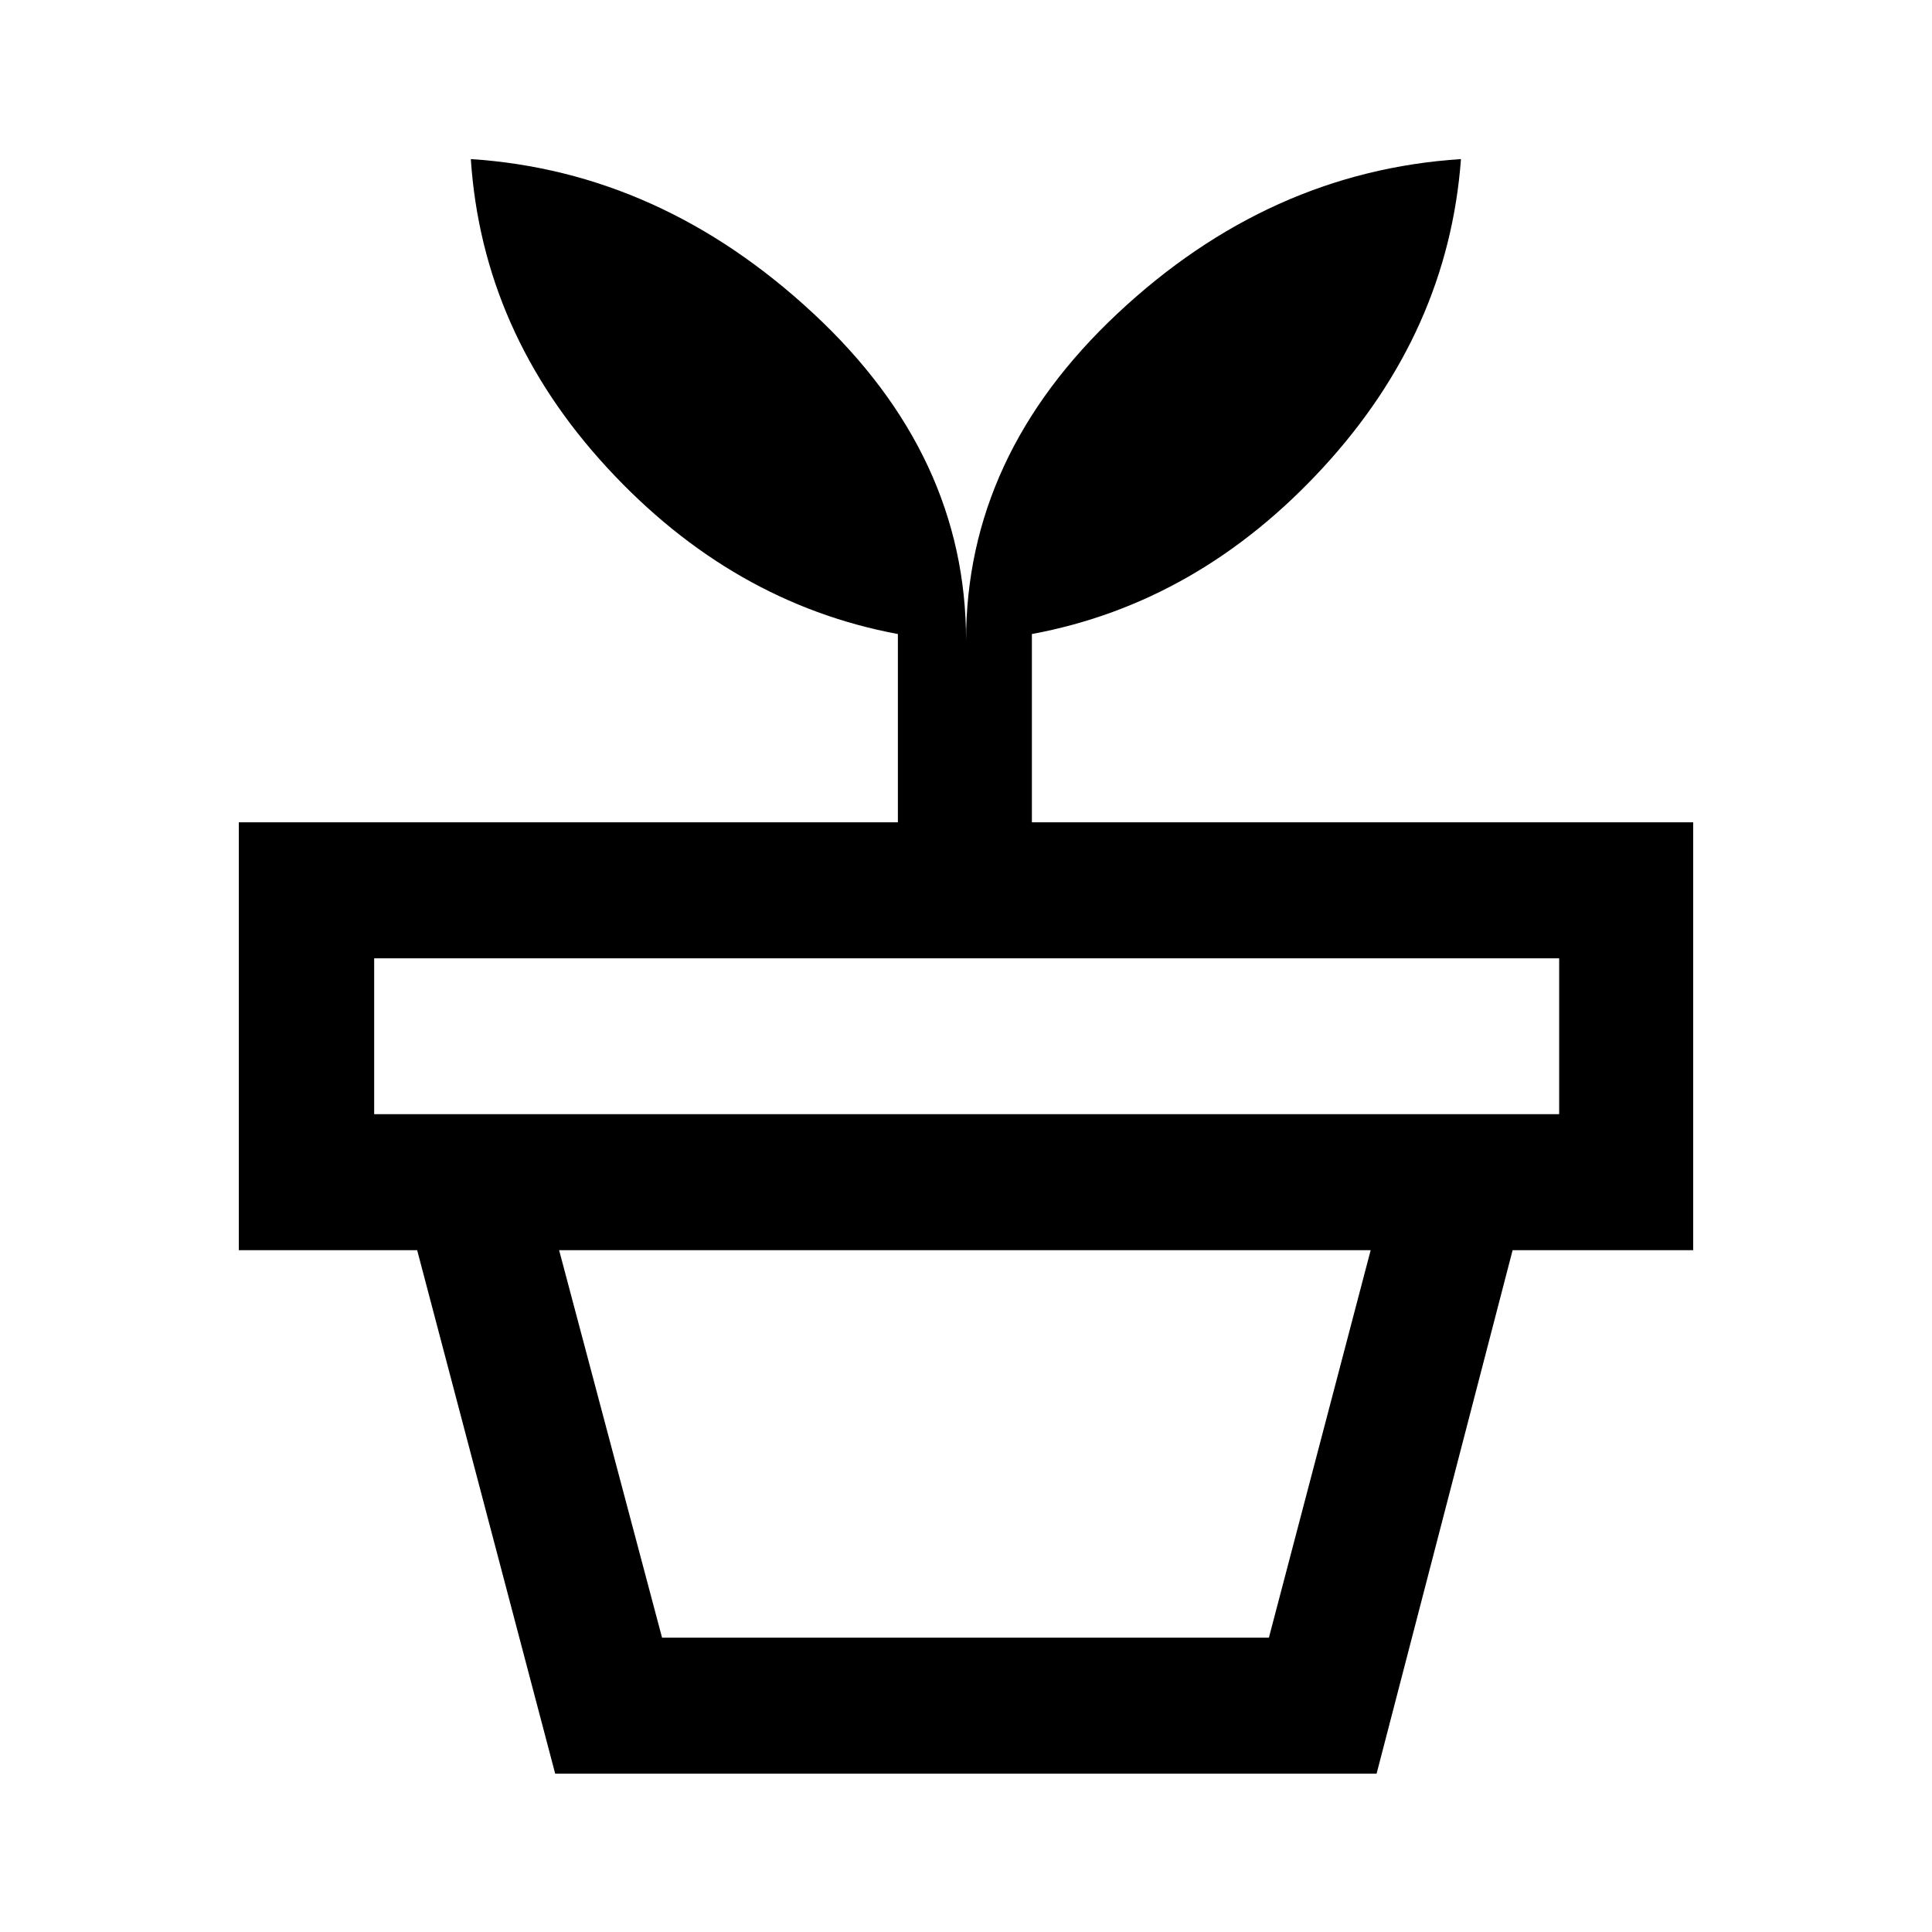 <svg xmlns="http://www.w3.org/2000/svg" height="40" viewBox="0 -960 960 960" width="40"><path d="M328.97-146.26h301.54l50.57-192.54H277.82l51.15 192.54Zm-53.1 67.59L207.28-338.8h544.33L684.02-78.67H275.87Zm-89.95-327.71h588.82v-77.44H185.92v77.44Zm294.11-235.39q0-91.91 75.27-162.47 75.27-70.55 170.65-76.71-6.39 85.7-68.41 153.16-62.03 67.46-144.8 82.84v93.54h328.59v212.61H118.67v-212.61h327.48v-93.54q-82.43-15.38-144.46-82.65-62.02-67.26-67.74-153.35 94.33 6.16 170.2 76.7 75.88 70.54 75.88 162.48Z"/></svg>